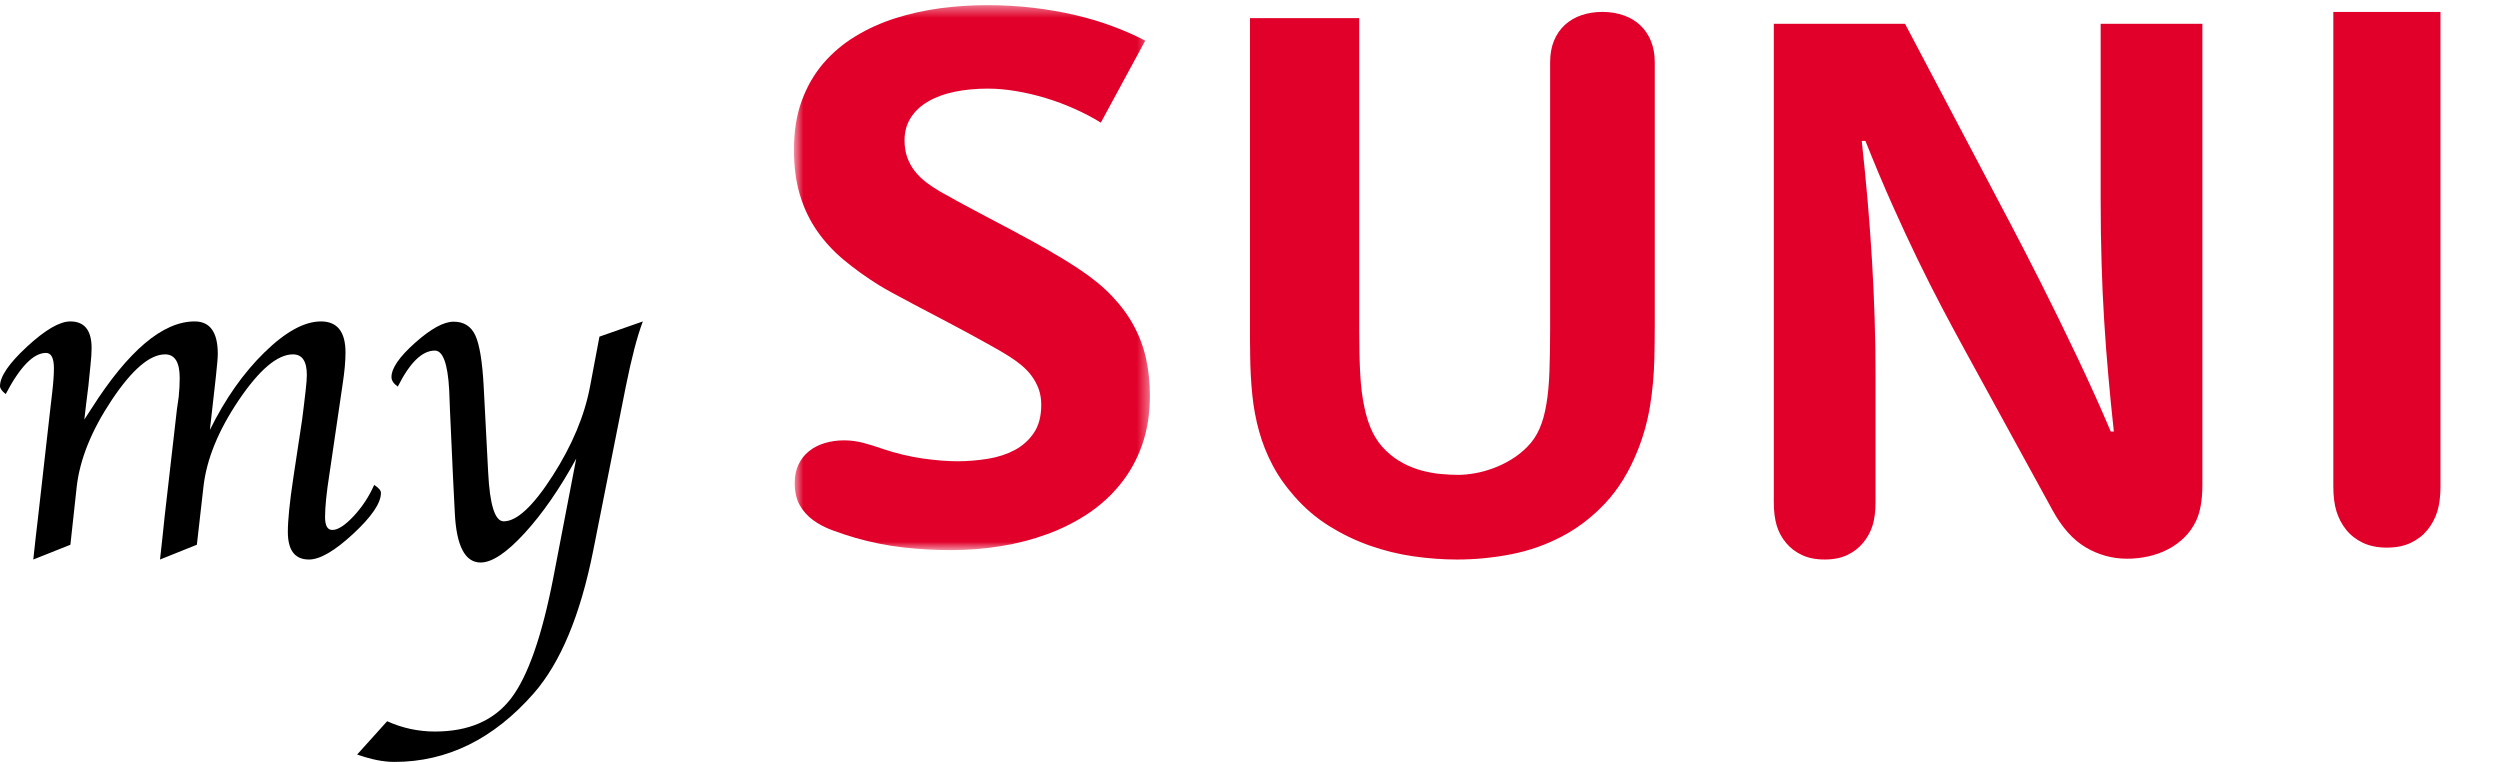<svg xmlns="http://www.w3.org/2000/svg" xmlns:xlink="http://www.w3.org/1999/xlink" width="210" height="64" viewBox="0 0 210 64">
    <defs>
        <path id="z2niv6qe0a" d="M0.69 0.434L30.593 0.434 30.593 46.209 0.69 46.209z"/>
    </defs>
    <g fill="none" fill-rule="evenodd">
        <path fill="#FFF" d="M0 0H720V1280H0z" transform="translate(-255 -120)"/>
        <g>
            <g transform="translate(-255 -120) translate(255 120) translate(66)">
                <mask id="lyrasp0g8b" fill="#fff">
                    <use xlink:href="#z2niv6qe0a"/>
                </mask>
                <path fill="#E1002A" d="M26.47 10.3c-.687-.422-1.42-.807-2.207-1.157-.784-.354-1.587-.653-2.413-.902-.825-.253-1.65-.444-2.48-.585-.828-.14-1.624-.212-2.387-.212-1.015 0-1.949.09-2.803.266-.858.18-1.596.452-2.218.816-.621.36-1.109.815-1.457 1.363-.35.545-.524 1.18-.524 1.905 0 .541.08 1.025.236 1.454.161.43.375.812.648 1.154.272.34.589.642.94.916.354.271.728.52 1.121.747.949.541 1.941 1.083 2.977 1.63 1.036.546 2.072 1.098 3.1 1.642 1.029.545 2.03 1.097 2.997 1.645.962.552 1.853 1.1 2.67 1.642 1.092.725 2.015 1.482 2.767 2.28.753.797 1.364 1.634 1.832 2.514.47.883.807 1.807 1.014 2.778.205.966.31 1.977.31 3.027 0 1.515-.215 2.886-.644 4.116-.432 1.23-1.032 2.326-1.803 3.286-.767.963-1.676 1.796-2.73 2.504-1.054.7-2.199 1.28-3.435 1.734-1.24.456-2.542.794-3.912 1.015-1.366.224-2.755.331-4.161.331-1.353 0-2.698-.071-4.032-.224-1.338-.15-2.669-.42-3.999-.796-.665-.195-1.305-.404-1.923-.636-.618-.223-1.163-.508-1.636-.85-.473-.344-.854-.762-1.138-1.267-.283-.501-.425-1.126-.425-1.872 0-.585.11-1.1.32-1.545.21-.443.505-.819.883-1.121.375-.303.818-.53 1.327-.682.506-.151 1.047-.227 1.625-.227.556 0 1.106.076 1.643.22.542.148 1.073.31 1.596.498 1.123.375 2.232.641 3.323.8 1.09.156 2.076.239 2.96.239.85 0 1.697-.073 2.536-.206.84-.134 1.592-.379 2.257-.73.662-.352 1.204-.832 1.618-1.446.414-.61.622-1.399.622-2.363 0-.483-.073-.93-.218-1.33-.149-.401-.345-.765-.592-1.097-.244-.329-.528-.624-.848-.89-.324-.268-.665-.514-1.025-.741-.447-.281-.989-.602-1.629-.955-.636-.358-1.312-.726-2.028-1.116-.713-.382-1.44-.768-2.18-1.157-.742-.394-1.444-.758-2.102-1.105-.662-.349-1.255-.663-1.778-.951-.524-.286-.927-.517-1.21-.69-1.091-.678-2.076-1.389-2.96-2.125-.883-.735-1.636-1.547-2.257-2.445-.621-.892-1.102-1.894-1.44-3.012C.86 15.276.69 14.002.69 12.574c0-1.538.218-2.905.654-4.099.437-1.198 1.04-2.244 1.807-3.142.77-.898 1.672-1.66 2.708-2.287 1.036-.631 2.155-1.133 3.363-1.52 1.203-.381 2.46-.659 3.77-.836C14.3.517 15.607.434 16.916.434c1.32 0 2.603.07 3.846.217 1.243.143 2.428.353 3.559.616 1.127.264 2.185.581 3.17.953.988.364 1.89.768 2.708 1.197L26.47 10.3z" mask="url(#lyrasp0g8b)"/>
            </g>
            <path fill="#E1002A" d="M114.173 1.522v26.295c0 1.363.03 2.567.086 3.614.06 1.051.175 1.98.35 2.784.166.801.399 1.505.687 2.095.29.591.666 1.11 1.137 1.555.449.436.933.787 1.447 1.051.513.273 1.034.472 1.56.614.528.14 1.056.238 1.58.285.524.048 1.023.073 1.493.073.428 0 .895-.048 1.401-.138.51-.09 1.023-.235 1.536-.424.51-.188 1.012-.431 1.504-.732.492-.298.94-.656 1.347-1.07.428-.435.77-.939 1.019-1.514.253-.58.446-1.266.577-2.067.136-.797.222-1.725.257-2.78.04-1.055.057-2.277.057-3.672V5.223c0-.682.11-1.286.328-1.813.218-.529.528-.975.924-1.333.395-.356.858-.627 1.393-.806.538-.18 1.12-.271 1.75-.271.662 0 1.261.101 1.803.297.541.192 1.005.472 1.386.837.385.367.685.81.892 1.331.21.522.313 1.109.313 1.758v22.072c0 .49-.003.997-.01 1.52-.004.521-.011.938-.022 1.253-.032 1.396-.154 2.744-.367 4.046-.217 1.308-.57 2.566-1.062 3.784-.706 1.754-1.608 3.208-2.701 4.372-1.095 1.167-2.313 2.095-3.65 2.798-1.337.703-2.759 1.2-4.266 1.493-1.508.294-3.019.439-4.537.439-1.187 0-2.406-.091-3.65-.268-1.244-.178-2.466-.479-3.656-.896-1.194-.42-2.33-.967-3.418-1.641-1.084-.675-2.06-1.509-2.926-2.495-.76-.858-1.376-1.74-1.85-2.65-.478-.906-.852-1.852-1.123-2.83-.274-.979-.463-1.998-.57-3.056-.107-1.062-.168-2.168-.178-3.324-.01-.425-.014-.841-.014-1.254V1.522h9.173zM160.022 2l8.869 16.817c.337.653.72 1.389 1.152 2.214.428.83.88 1.718 1.359 2.666.478.946.975 1.942 1.486 2.988.51 1.042 1.02 2.102 1.532 3.174.511 1.07 1.01 2.146 1.5 3.228.489 1.082.949 2.136 1.384 3.164h.26c-.173-1.587-.33-3.15-.463-4.682-.138-1.533-.254-3.08-.351-4.65-.099-1.57-.171-3.185-.218-4.849-.051-1.66-.076-3.415-.076-5.266V2H185v38.73c0 1.281-.179 2.291-.537 3.038-.261.541-.594 1.007-1.004 1.403-.409.397-.866.722-1.37.981-.503.264-1.05.455-1.63.585-.583.13-1.177.195-1.786.195-1.238 0-2.394-.318-3.464-.949-1.072-.631-2.003-1.674-2.796-3.124l-7.37-13.455c-.63-1.15-1.272-2.344-1.924-3.582-.651-1.237-1.323-2.565-2.014-3.986-.689-1.417-1.398-2.947-2.134-4.592-.736-1.645-1.492-3.444-2.275-5.404h-.308c.184 1.674.347 3.363.496 5.065.145 1.7.268 3.37.366 5.02.097 1.65.174 3.266.22 4.838.052 1.577.073 3.085.073 4.52v10.894c0 .78-.083 1.436-.25 1.973-.17.534-.435 1.021-.794 1.45-.347.422-.782.762-1.311 1.014-.525.256-1.166.386-1.917.386-.75 0-1.39-.13-1.923-.386-.533-.252-.971-.592-1.319-1.014-.359-.429-.62-.916-.783-1.45-.163-.537-.246-1.193-.246-1.973V2h11.022zM205 1v39.863c0 .827-.09 1.524-.266 2.099-.18.57-.454 1.088-.82 1.542-.367.455-.834.82-1.4 1.091-.568.271-1.237.405-2.014.405-.777 0-1.449-.134-2.017-.405-.566-.271-1.033-.636-1.4-1.09-.367-.455-.637-.972-.816-1.543-.18-.575-.267-1.272-.267-2.1V1h9z" transform="translate(-255 -120) translate(255 120)"/>
            <path fill="#000" d="M16.537 45.758L13.442 47l.062-.571.166-1.504.147-1.425 1.047-9.135.148-1.038c.056-.543.083-1.07.083-1.587 0-1.315-.41-1.973-1.229-1.973-1.28 0-2.771 1.277-4.473 3.825-1.7 2.55-2.684 4.979-2.948 7.283l-.532 4.883L2.796 47l.062-.571.166-1.504.167-1.425 1.067-9.44.126-1.079c.097-.84.145-1.518.145-2.033 0-.869-.22-1.302-.666-1.302-1.047 0-2.174 1.152-3.384 3.458-.321-.258-.479-.483-.479-.67 0-.815.761-1.923 2.282-3.327C3.806 27.702 5.012 27 5.905 27c1.193 0 1.79.746 1.79 2.238 0 .381-.032.889-.103 1.527l-.167 1.648-.172 1.383-.17 1.444.584-.896C10.78 29.448 13.674 27 16.354 27c1.293 0 1.94.91 1.94 2.727 0 .31-.056.97-.167 1.973l-.21 1.87-.287 2.545c1.29-2.62 2.82-4.792 4.591-6.521 1.77-1.73 3.35-2.594 4.738-2.594 1.374 0 2.063.869 2.063 2.605 0 .745-.082 1.633-.241 2.664l-1.108 7.548c-.247 1.56-.368 2.769-.368 3.622 0 .717.204 1.078.607 1.078.476 0 1.071-.386 1.792-1.158.721-.773 1.295-1.649 1.729-2.625.379.243.567.466.567.67 0 .854-.779 2-2.334 3.44C28.113 46.28 26.876 47 25.954 47c-1.184 0-1.775-.773-1.775-2.32 0-.976.151-2.489.459-4.536l.742-4.904c.023-.178.074-.563.145-1.158.025-.246.075-.66.145-1.242.067-.583.105-1.031.105-1.344 0-1.152-.391-1.729-1.167-1.729-1.3 0-2.812 1.277-4.538 3.825-1.724 2.55-2.716 4.979-2.978 7.283l-.555 4.883z" transform="translate(-255 -120) translate(255 120)"/>
            <path fill="#000" d="M48.402 38.524c-1.38 2.524-2.824 4.61-4.33 6.257-1.51 1.645-2.742 2.47-3.697 2.47-1.312 0-2.037-1.385-2.17-4.154l-.145-2.857-.264-5.817-.064-1.664c-.12-2.206-.523-3.31-1.206-3.31-1.065 0-2.1 1.009-3.11 3.025-.356-.246-.532-.514-.532-.803 0-.742.663-1.703 1.987-2.88 1.326-1.18 2.403-1.77 3.239-1.77.86 0 1.466.387 1.823 1.163.353.776.587 2.206.697 4.29l.375 7.202c.137 2.744.57 4.116 1.308 4.116 1.102 0 2.47-1.273 4.104-3.819 1.632-2.544 2.682-5.044 3.145-7.499l.792-4.197L54 27c-.463 1.207-.941 3.032-1.433 5.472l-2.741 13.8c-1.076 5.402-2.742 9.393-4.993 11.97C41.465 62.08 37.561 64 33.13 64c-.928 0-1.971-.208-3.129-.621l2.518-2.794c1.282.575 2.621.864 4.012.864 2.84 0 4.968-.926 6.389-2.773 1.42-1.849 2.606-5.239 3.563-10.17l1.92-9.982z" transform="translate(-255 -120) translate(255 120)"/>
        </g>
    </g>
</svg>
